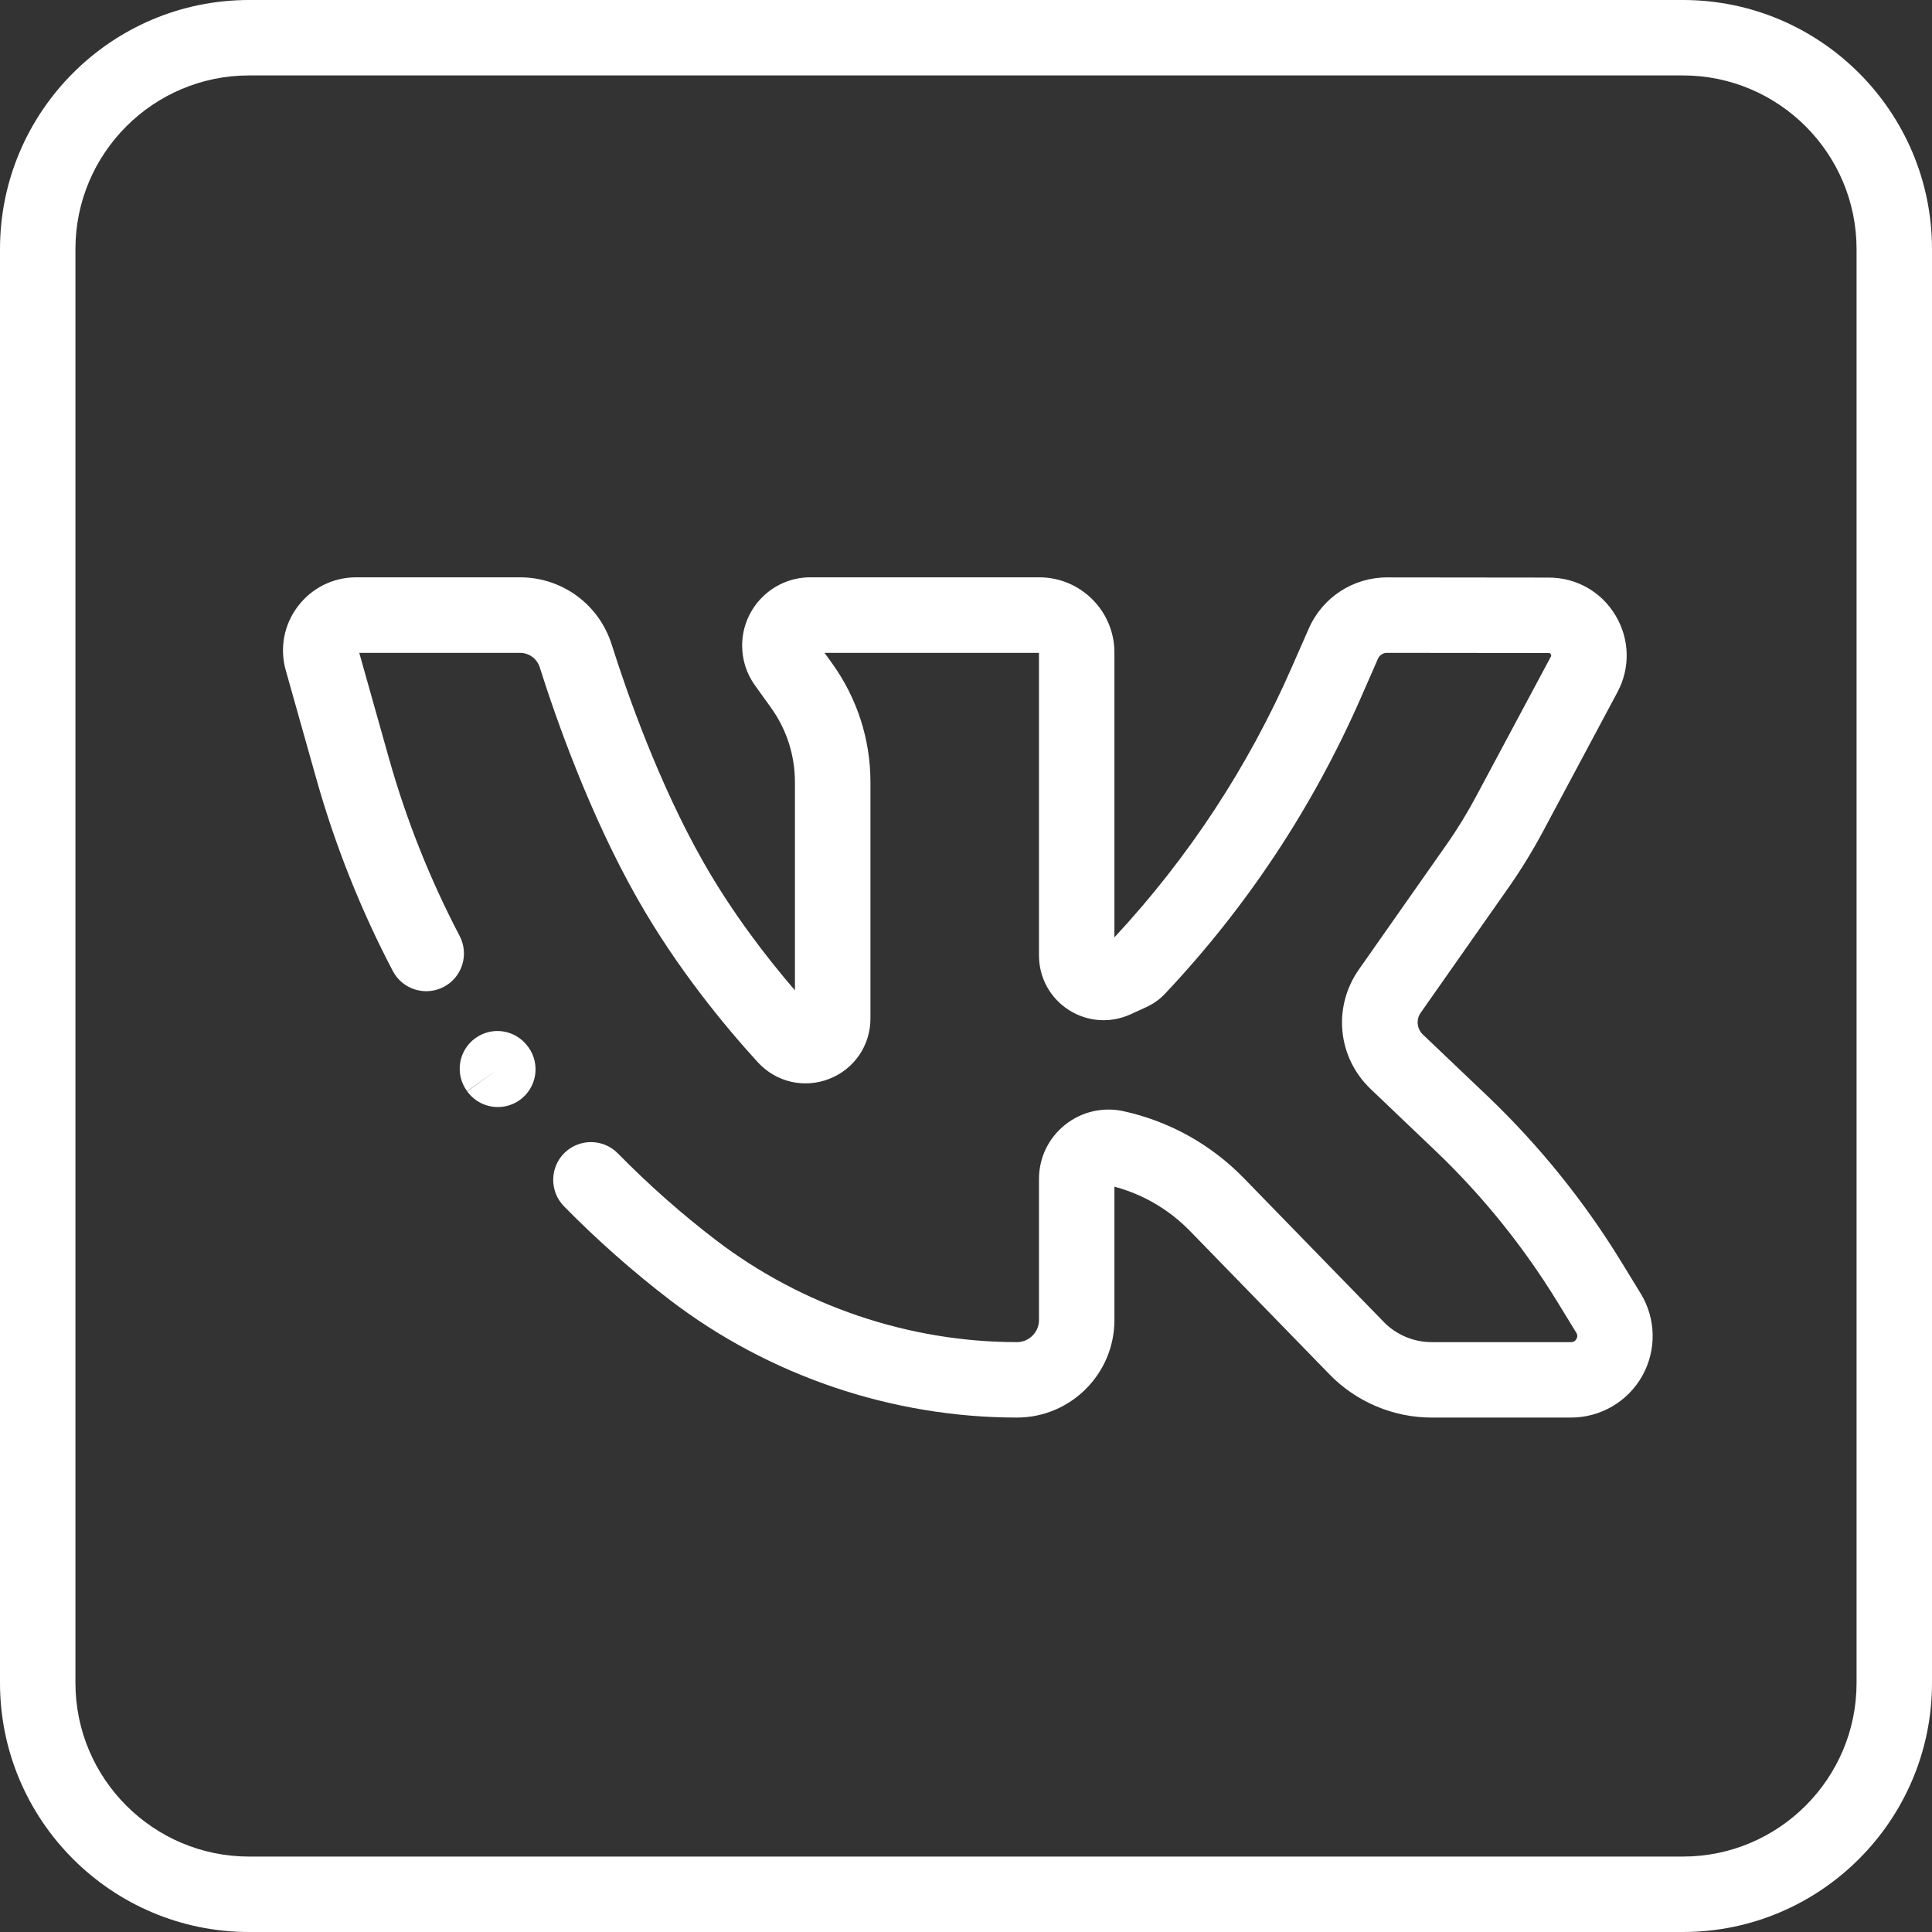 <svg width="22" height="22" viewBox="0 0 22 22" fill="none" xmlns="http://www.w3.org/2000/svg">
<rect x="0" y="0" width="22" height="22" fill="#333333" stroke="none"/>
<path d="M18.682 14.728L18.464 14.372C18.038 13.676 17.523 13.038 16.932 12.475L16.203 11.781C16.134 11.715 16.123 11.61 16.178 11.532L17.173 10.114C17.317 9.909 17.449 9.694 17.567 9.474L18.418 7.882C18.566 7.605 18.558 7.278 18.396 7.008C18.235 6.738 17.951 6.577 17.636 6.577L15.795 6.575C15.795 6.575 15.794 6.575 15.794 6.575C15.408 6.575 15.059 6.803 14.904 7.156L14.709 7.6C14.212 8.734 13.533 9.767 12.69 10.674V7.43C12.69 6.958 12.306 6.574 11.834 6.574H9.227C8.799 6.574 8.451 6.923 8.451 7.351C8.451 7.514 8.501 7.671 8.596 7.803L8.779 8.058C8.958 8.307 9.052 8.601 9.052 8.907V11.277C8.731 10.904 8.339 10.397 8.008 9.814C7.5 8.921 7.136 7.88 6.965 7.338C6.82 6.881 6.4 6.574 5.921 6.574H4.056C3.793 6.574 3.551 6.695 3.392 6.904C3.233 7.114 3.183 7.38 3.254 7.633L3.602 8.868C3.815 9.624 4.108 10.361 4.473 11.057C4.583 11.267 4.843 11.348 5.053 11.238C5.263 11.128 5.344 10.869 5.234 10.658C4.897 10.015 4.626 9.334 4.429 8.635L4.091 7.434H5.921C6.024 7.434 6.114 7.5 6.146 7.598C6.327 8.172 6.714 9.277 7.261 10.238C7.709 11.027 8.253 11.684 8.63 12.097C8.837 12.322 9.155 12.397 9.441 12.286C9.727 12.175 9.912 11.905 9.912 11.598V8.907C9.912 8.42 9.761 7.952 9.477 7.556L9.389 7.434H11.831V10.88C11.831 11.132 11.957 11.363 12.169 11.5C12.381 11.636 12.645 11.655 12.874 11.55L13.051 11.469C13.133 11.432 13.206 11.38 13.267 11.315C14.2 10.325 14.95 9.191 15.496 7.946L15.691 7.501C15.709 7.46 15.749 7.434 15.794 7.434H15.794L17.635 7.436C17.642 7.436 17.651 7.436 17.659 7.45C17.667 7.463 17.663 7.471 17.66 7.477L16.809 9.068C16.708 9.258 16.594 9.444 16.47 9.62L15.475 11.038C15.173 11.468 15.23 12.042 15.61 12.403L16.339 13.098C16.876 13.609 17.344 14.189 17.732 14.821L17.95 15.177C17.955 15.185 17.971 15.212 17.951 15.247C17.931 15.283 17.9 15.283 17.89 15.283H16.301C16.097 15.283 15.898 15.199 15.756 15.052L14.166 13.418C13.792 13.033 13.317 12.768 12.792 12.653C12.557 12.602 12.314 12.659 12.126 12.81C11.938 12.961 11.831 13.185 11.831 13.426V15.032C11.831 15.17 11.718 15.283 11.58 15.283C10.349 15.283 9.132 14.87 8.153 14.122C7.759 13.821 7.383 13.488 7.036 13.134C6.87 12.965 6.598 12.962 6.428 13.128C6.259 13.294 6.256 13.566 6.422 13.736C6.798 14.119 7.205 14.479 7.631 14.805C8.758 15.667 10.161 16.142 11.58 16.142C12.192 16.142 12.69 15.644 12.69 15.032V13.513C13.017 13.6 13.313 13.774 13.55 14.017L15.14 15.651C15.443 15.963 15.866 16.142 16.301 16.142H17.89C18.226 16.142 18.537 15.96 18.701 15.667C18.865 15.374 18.858 15.014 18.682 14.728Z" fill="white"/>
<path d="M6.018 11.926L6.013 11.92C5.875 11.727 5.607 11.682 5.414 11.821C5.221 11.959 5.177 12.227 5.315 12.42C5.315 12.421 5.318 12.424 5.318 12.425L5.669 12.177L5.32 12.427C5.404 12.544 5.535 12.606 5.669 12.606C5.756 12.606 5.843 12.58 5.919 12.526C6.112 12.387 6.156 12.119 6.018 11.926Z" fill="white"/>
<path d="M19.164 0H2.836C1.272 0 0 1.272 0 2.836V19.164C0 20.728 1.272 22 2.836 22H19.164C20.728 22 22 20.728 22 19.164V2.836C22 1.272 20.728 0 19.164 0ZM21.141 19.164C21.141 20.254 20.254 21.141 19.164 21.141H2.836C1.746 21.141 0.859 20.254 0.859 19.164V2.836C0.859 1.746 1.746 0.859 2.836 0.859H19.164C20.254 0.859 21.141 1.746 21.141 2.836V19.164Z" fill="white"/>
</svg>
